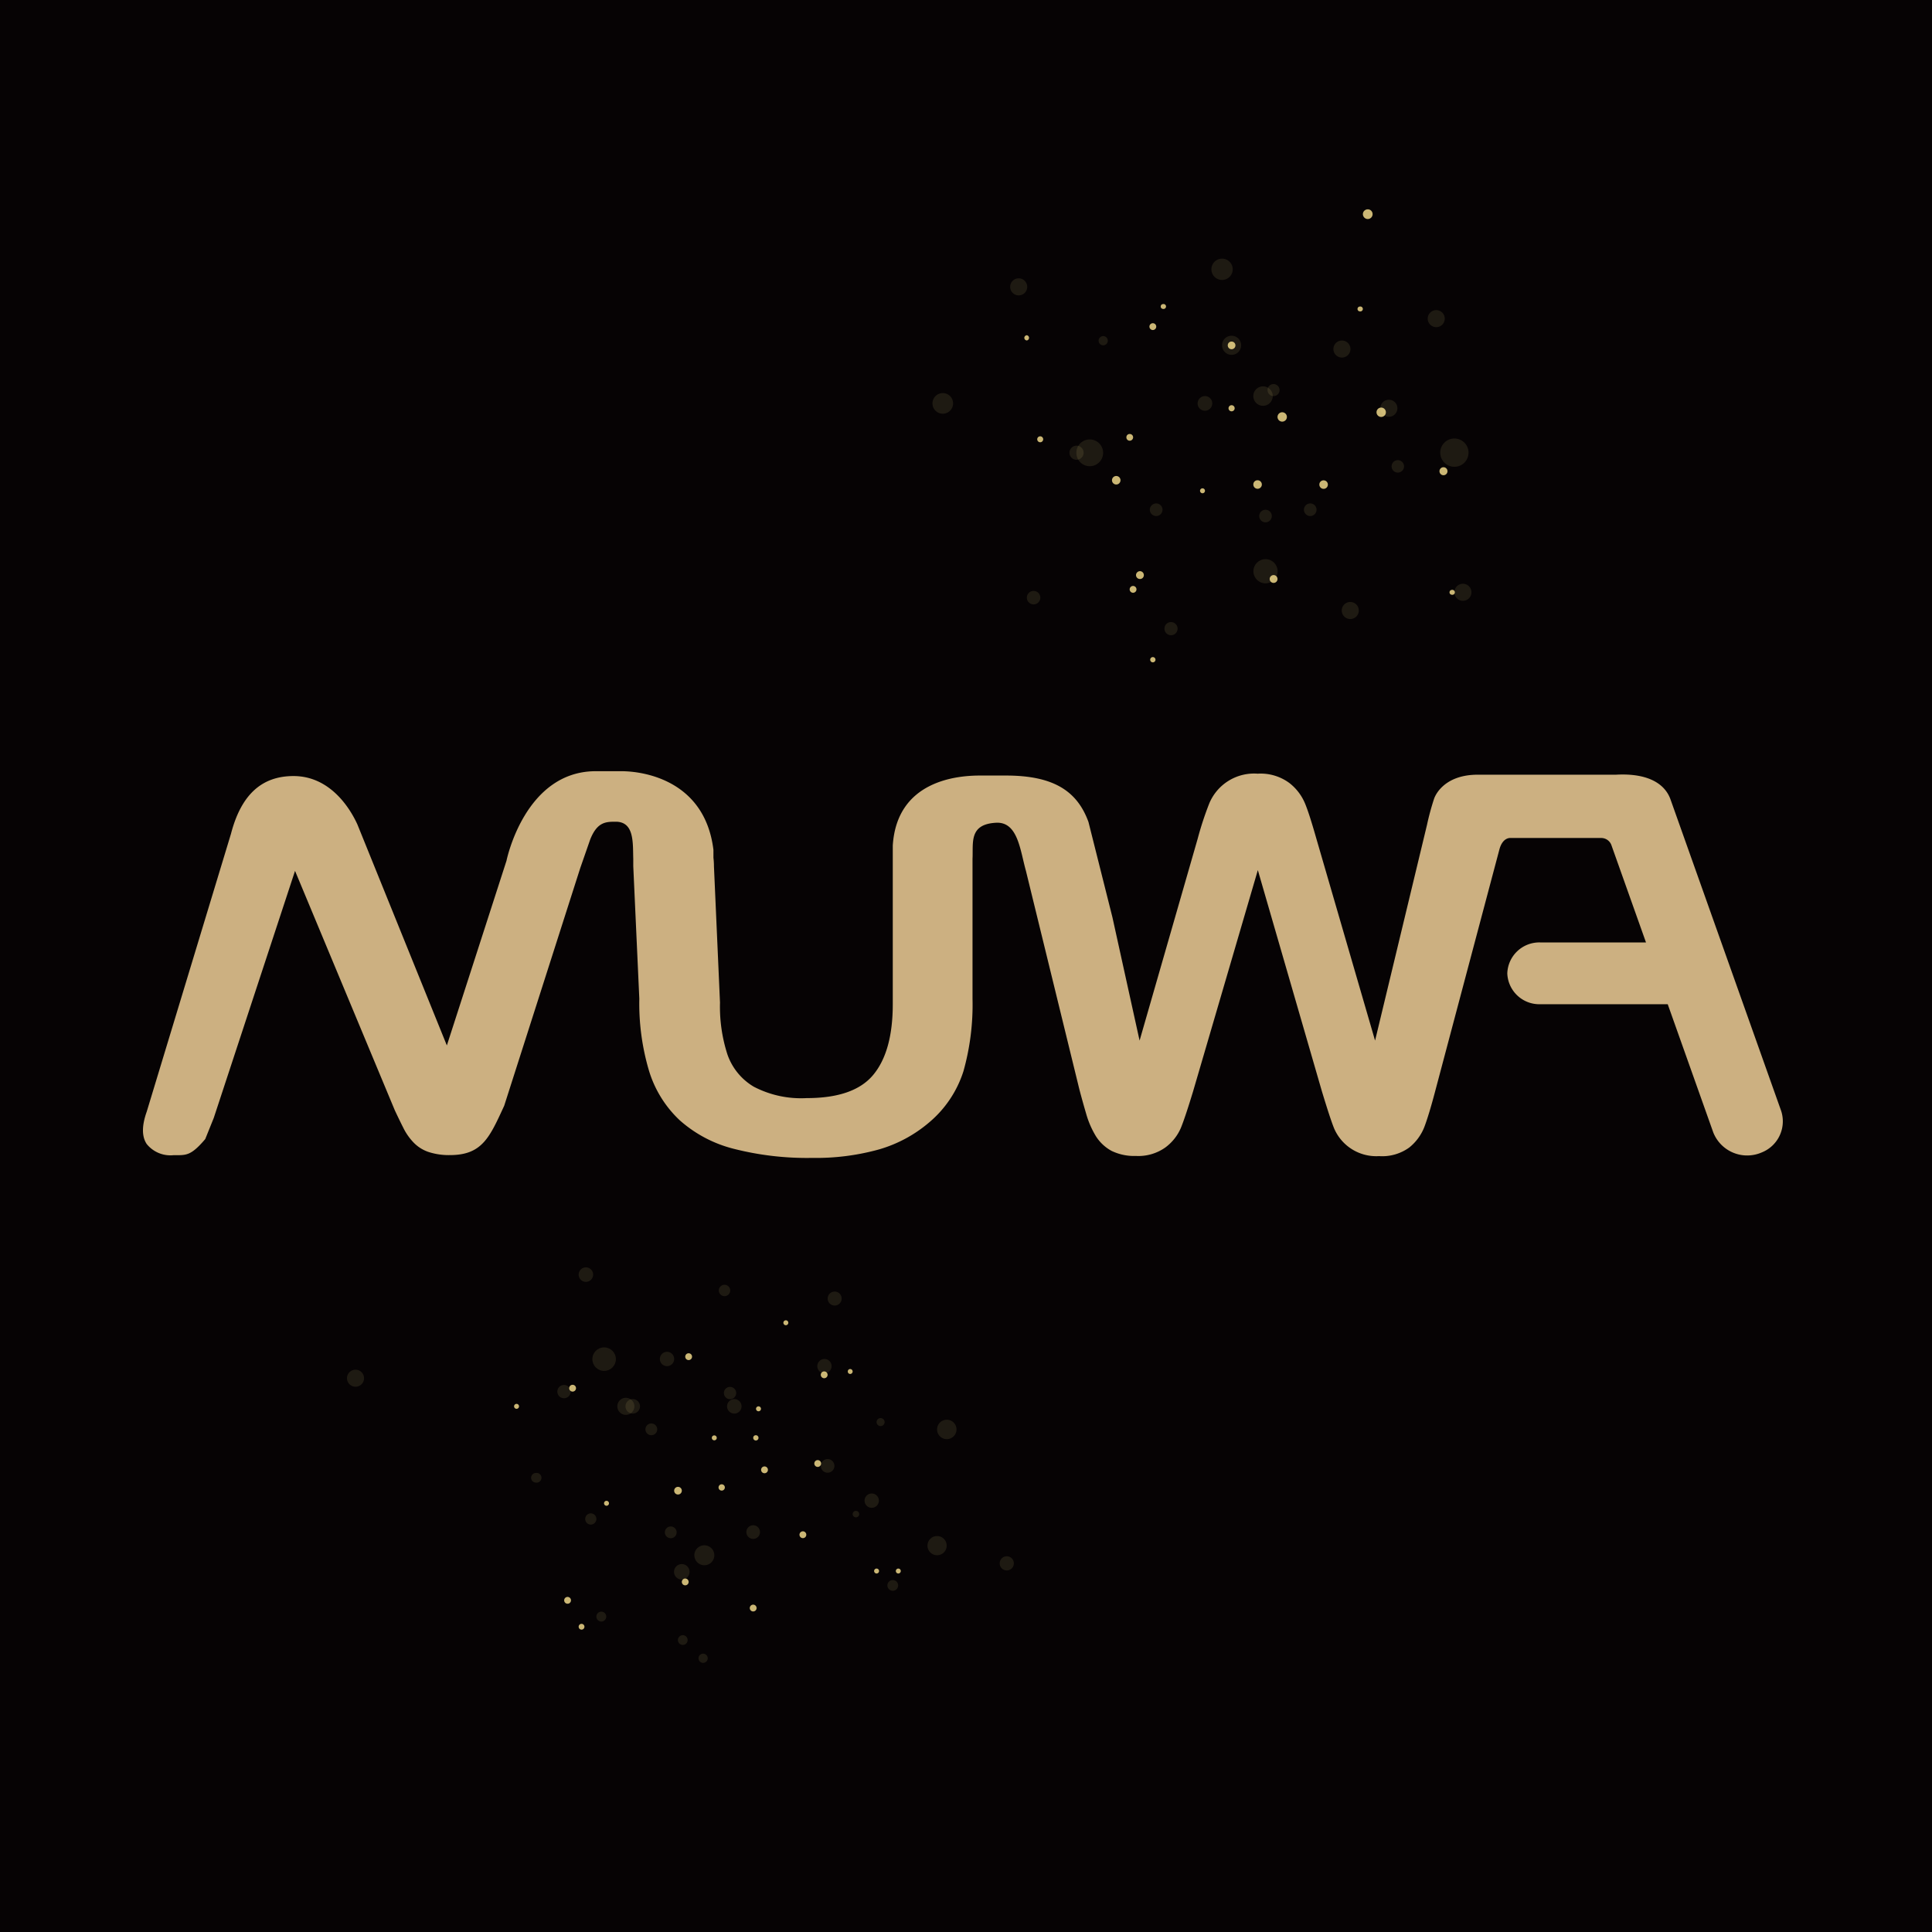 <svg id="layer_1" data-name="layer 1" xmlns="http://www.w3.org/2000/svg" xmlns:xlink="http://www.w3.org/1999/xlink" viewBox="0 0 226.77 226.77"><defs><style>.cls-1{mask:url(#mask);}.cls-10,.cls-2,.cls-4,.cls-6,.cls-8{mix-blend-mode:multiply;}.cls-2{fill:url(#radial-gradient);}.cls-3{mask:url(#mask-2);}.cls-4{fill:url(#radial-gradient-2);}.cls-5{mask:url(#mask-3);}.cls-6{fill:url(#radial-gradient-3);}.cls-7{mask:url(#mask-4);}.cls-8{fill:url(#radial-gradient-4);}.cls-9{mask:url(#mask-5);}.cls-10{fill:url(#radial-gradient-5);}.cls-11{fill:#060304;}.cls-12{mask:url(#mask-6);}.cls-13{opacity:0.5;fill:url(#未命名的渐变_44);}.cls-14{mask:url(#mask-7);}.cls-15,.cls-17,.cls-18,.cls-19{fill:#ffe693;}.cls-15{opacity:0.65;}.cls-16{mask:url(#mask-8);}.cls-17{opacity:0.62;}.cls-18{opacity:0.79;}.cls-19{opacity:0.1;}.cls-20{mask:url(#mask-9);}.cls-21{mask:url(#mask-10);}.cls-22{fill:#ccb081;}.cls-23{filter:url(#luminosity-noclip-5);}.cls-24{filter:url(#luminosity-noclip-4);}.cls-25{filter:url(#luminosity-noclip-3);}.cls-26{filter:url(#luminosity-noclip-2);}.cls-27{filter:url(#luminosity-noclip);}</style><filter id="luminosity-noclip" x="330.84" y="-8613" width="190.46" height="32766" filterUnits="userSpaceOnUse" color-interpolation-filters="sRGB"><feFlood flood-color="#fff" result="bg"/><feBlend in="SourceGraphic" in2="bg"/></filter><mask id="mask" x="330.84" y="-8613" width="190.46" height="32766" maskUnits="userSpaceOnUse"><g class="cls-27"/></mask><radialGradient id="radial-gradient" cx="175.99" cy="649.65" r="95.23" gradientTransform="matrix(-0.95, -0.32, -0.32, 0.95, 802.94, 91.99)" gradientUnits="userSpaceOnUse"><stop offset="0.6" stop-color="#010100"/><stop offset="0.63" stop-color="#030302"/><stop offset="0.65" stop-color="#0a0a09"/><stop offset="0.66" stop-color="#171716"/><stop offset="0.67" stop-color="#292928"/><stop offset="0.68" stop-color="#40403f"/><stop offset="0.68" stop-color="#5d5d5c"/><stop offset="0.69" stop-color="#7f7f7e"/><stop offset="0.69" stop-color="#a6a6a6"/><stop offset="0.7" stop-color="#d1d1d1"/><stop offset="0.7" stop-color="#fff"/><stop offset="0.73" stop-color="#cdcdcd"/><stop offset="0.75" stop-color="#9e9e9d"/><stop offset="0.78" stop-color="#747473"/><stop offset="0.81" stop-color="#50504f"/><stop offset="0.84" stop-color="#333332"/><stop offset="0.87" stop-color="#1d1d1c"/><stop offset="0.91" stop-color="#0d0d0c"/><stop offset="0.95" stop-color="#040403"/><stop offset="1" stop-color="#010100"/></radialGradient><filter id="luminosity-noclip-2" x="414.51" y="-8613" width="87.98" height="32766" filterUnits="userSpaceOnUse" color-interpolation-filters="sRGB"><feFlood flood-color="#fff" result="bg"/><feBlend in="SourceGraphic" in2="bg"/></filter><mask id="mask-2" x="414.51" y="-8613" width="87.98" height="32766" maskUnits="userSpaceOnUse"><g class="cls-26"/></mask><radialGradient id="radial-gradient-2" cx="98.8" cy="84.98" r="36.34" gradientTransform="matrix(-1.12, -0.59, -0.47, 0.88, 608.48, 574.93)" gradientUnits="userSpaceOnUse"><stop offset="0" stop-color="#fff"/><stop offset="0.03" stop-color="#e5e5e5"/><stop offset="0.1" stop-color="#b6b6b6"/><stop offset="0.17" stop-color="#8b8b8a"/><stop offset="0.24" stop-color="#666665"/><stop offset="0.32" stop-color="#464646"/><stop offset="0.41" stop-color="#2d2d2c"/><stop offset="0.51" stop-color="#191918"/><stop offset="0.62" stop-color="#0b0b0a"/><stop offset="0.76" stop-color="#030302"/><stop offset="1" stop-color="#010100"/></radialGradient><filter id="luminosity-noclip-3" x="419.29" y="-8613" width="77.28" height="32766" filterUnits="userSpaceOnUse" color-interpolation-filters="sRGB"><feFlood flood-color="#fff" result="bg"/><feBlend in="SourceGraphic" in2="bg"/></filter><mask id="mask-3" x="419.29" y="-8613" width="77.28" height="32766" maskUnits="userSpaceOnUse"><g class="cls-25"/></mask><radialGradient id="radial-gradient-3" cx="99.19" cy="607.79" r="34.12" gradientTransform="matrix(-1.12, -0.59, -0.19, 0.36, 683.06, 434.03)" gradientUnits="userSpaceOnUse"><stop offset="0" stop-color="#fff"/><stop offset="0.03" stop-color="#ebebeb"/><stop offset="0.1" stop-color="#bbbbba"/><stop offset="0.17" stop-color="#8e8e8e"/><stop offset="0.25" stop-color="#686868"/><stop offset="0.33" stop-color="#484847"/><stop offset="0.42" stop-color="#2e2e2d"/><stop offset="0.52" stop-color="#1a1a19"/><stop offset="0.63" stop-color="#0c0c0b"/><stop offset="0.77" stop-color="#030303"/><stop offset="1" stop-color="#010100"/></radialGradient><filter id="luminosity-noclip-4" x="354.33" y="-8613" width="87.98" height="32766" filterUnits="userSpaceOnUse" color-interpolation-filters="sRGB"><feFlood flood-color="#fff" result="bg"/><feBlend in="SourceGraphic" in2="bg"/></filter><mask id="mask-4" x="354.33" y="-8613" width="87.98" height="32766" maskUnits="userSpaceOnUse"><g class="cls-24"/></mask><radialGradient id="radial-gradient-4" cx="96.45" cy="219.52" r="36.34" xlink:href="#radial-gradient-2"/><filter id="luminosity-noclip-5" x="359.34" y="-8613" width="77.28" height="32766" filterUnits="userSpaceOnUse" color-interpolation-filters="sRGB"><feFlood flood-color="#fff" result="bg"/><feBlend in="SourceGraphic" in2="bg"/></filter><mask id="mask-5" x="359.34" y="-8613" width="77.28" height="32766" maskUnits="userSpaceOnUse"><g class="cls-23"/></mask><radialGradient id="radial-gradient-5" cx="96.76" cy="940.79" r="34.12" xlink:href="#radial-gradient-3"/><mask id="mask-6" x="17.18" y="14.57" width="190.46" height="190.46" maskUnits="userSpaceOnUse"><g transform="translate(-313.66 -539.86)"><g class="cls-1"><circle class="cls-2" cx="426.07" cy="649.65" r="95.23" transform="translate(-187.42 172.98) rotate(-18.89)"/></g></g></mask><linearGradient id="未命名的渐变_44" x1="426.06" y1="554.42" x2="426.06" y2="744.88" gradientTransform="translate(233.33 -102.97) rotate(18.89)" gradientUnits="userSpaceOnUse"><stop offset="0" stop-color="#dcb871"/><stop offset="0.36" stop-color="#ceb487"/><stop offset="0.49" stop-color="#fff" stop-opacity="0"/><stop offset="0.62" stop-color="#ccb081"/><stop offset="0.95" stop-color="#ccb081"/></linearGradient><mask id="mask-7" x="100.85" y="13.04" width="87.98" height="77.16" maskUnits="userSpaceOnUse"><g transform="translate(-313.66 -539.86)"><g class="cls-3"><path class="cls-4" d="M417.92,570c-9.36,17.7,1.21,41.66,23.62,53.52s48.17,7.13,57.53-10.57-1.2-41.66-23.61-53.52S427.29,552.3,417.92,570Z"/></g></g></mask><mask id="mask-8" x="105.63" y="28.08" width="77.28" height="47.07" maskUnits="userSpaceOnUse"><g transform="translate(-313.66 -539.86)"><g class="cls-5"><path class="cls-6" d="M419.83,571.31c-3.54,6.7,10.64,21.16,31.68,32.29s41,14.74,44.51,8-10.63-21.16-31.67-32.29S423.38,564.61,419.83,571.31Z"/></g></g></mask><mask id="mask-9" x="40.67" y="133.06" width="87.98" height="77.16" maskUnits="userSpaceOnUse"><g transform="translate(-313.66 -539.86)"><g class="cls-7"><path class="cls-8" d="M357.75,690c-9.37,17.7,1.2,41.66,23.61,53.52s48.17,7.14,57.53-10.56-1.2-41.66-23.61-53.53S367.11,672.32,357.75,690Z"/></g></g></mask><mask id="mask-10" x="45.68" y="147.9" width="77.28" height="47.07" maskUnits="userSpaceOnUse"><g transform="translate(-313.66 -539.86)"><g class="cls-9"><path class="cls-10" d="M359.88,691.13c-3.54,6.7,10.64,21.16,31.68,32.29s41,14.74,44.51,8-10.63-21.15-31.67-32.29S363.43,684.43,359.88,691.13Z"/></g></g></mask></defs><rect class="cls-11" width="226.77" height="226.77"/><g class="cls-12"><circle class="cls-13" cx="426.07" cy="649.65" r="95.23" transform="translate(-501.07 -366.88) rotate(-18.89)"/></g><g class="cls-14"><path class="cls-15" d="M417.92,570c-9.36,17.7,1.21,41.66,23.62,53.52s48.17,7.13,57.53-10.57-1.2-41.66-23.61-53.52S427.29,552.3,417.92,570Z" transform="translate(-313.66 -539.86)"/></g><g class="cls-16"><path class="cls-17" d="M419.83,571.31c-3.54,6.7,10.64,21.16,31.68,32.29s41,14.74,44.51,8-10.63-21.16-31.67-32.29S423.38,564.61,419.83,571.31Z" transform="translate(-313.66 -539.86)"/></g><path class="cls-18" d="M457.86,587.78a.36.36,0,1,0,.35-.36A.36.36,0,0,0,457.86,587.78Z" transform="translate(-313.66 -539.86)"/><path class="cls-18" d="M463.61,588.8a.55.55,0,1,0,.55-.55A.55.55,0,0,0,463.61,588.8Z" transform="translate(-313.66 -539.86)"/><path class="cls-18" d="M457.77,580.39a.45.45,0,1,0,.44-.44A.44.44,0,0,0,457.77,580.39Z" transform="translate(-313.66 -539.86)"/><path class="cls-18" d="M445.87,591.19a.39.39,0,0,0,.39.4.4.4,0,0,0,.4-.4.39.39,0,0,0-.4-.39A.38.38,0,0,0,445.87,591.19Z" transform="translate(-313.66 -539.86)"/><path class="cls-18" d="M454.52,597.52a.29.29,0,0,0,.57,0,.29.29,0,1,0-.57,0Z" transform="translate(-313.66 -539.86)"/><path class="cls-18" d="M468.52,596.73a.5.5,0,1,0,.49-.49A.49.49,0,0,0,468.52,596.73Z" transform="translate(-313.66 -539.86)"/><path class="cls-18" d="M473,576.12a.28.28,0,0,0,.28.29.29.29,0,1,0,0-.57A.28.28,0,0,0,473,576.12Z" transform="translate(-313.66 -539.86)"/><path class="cls-18" d="M473.63,565a.58.58,0,0,0,.57.57.57.57,0,0,0,.57-.57.56.56,0,0,0-.57-.57A.57.57,0,0,0,473.63,565Z" transform="translate(-313.66 -539.86)"/><path class="cls-18" d="M475.23,588.25a.55.55,0,1,0,.55-.55A.55.55,0,0,0,475.23,588.25Z" transform="translate(-313.66 -539.86)"/><path class="cls-18" d="M482.62,595.17a.47.47,0,1,0,.47-.47A.47.47,0,0,0,482.62,595.17Z" transform="translate(-313.66 -539.86)"/><path class="cls-18" d="M462.69,607.82a.46.46,0,1,0,.45-.46A.46.46,0,0,0,462.69,607.82Z" transform="translate(-313.66 -539.86)"/><path class="cls-18" d="M460.77,596.73a.5.5,0,0,0,.5.5.5.5,0,1,0,0-1A.49.49,0,0,0,460.77,596.73Z" transform="translate(-313.66 -539.86)"/><path class="cls-18" d="M444.18,596.24a.5.5,0,0,0,.5.49.5.5,0,1,0,0-1A.5.5,0,0,0,444.18,596.24Z" transform="translate(-313.66 -539.86)"/><path class="cls-18" d="M448.58,578.26a.4.4,0,0,0,.79,0,.4.4,0,1,0-.79,0Z" transform="translate(-313.66 -539.86)"/><path class="cls-18" d="M433.89,579.52a.31.31,0,0,0,.3.3.31.31,0,0,0,0-.61A.31.31,0,0,0,433.89,579.52Z" transform="translate(-313.66 -539.86)"/><path class="cls-18" d="M483.8,609.38a.28.28,0,0,0,.28.29.29.29,0,1,0,0-.57A.28.28,0,0,0,483.8,609.38Z" transform="translate(-313.66 -539.86)"/><path class="cls-18" d="M446.26,609.1a.4.4,0,0,0,.79,0,.4.4,0,1,0-.79,0Z" transform="translate(-313.66 -539.86)"/><path class="cls-18" d="M435.41,591.48a.35.35,0,0,0,.69,0,.35.35,0,1,0-.69,0Z" transform="translate(-313.66 -539.86)"/><path class="cls-18" d="M447,607.36a.46.46,0,0,0,.46.46.45.45,0,0,0,.46-.46.46.46,0,0,0-.46-.46A.47.47,0,0,0,447,607.36Z" transform="translate(-313.66 -539.86)"/><path class="cls-18" d="M449.9,575.84a.28.28,0,0,0,.28.28.29.29,0,1,0,0-.57A.28.28,0,0,0,449.9,575.84Z" transform="translate(-313.66 -539.86)"/><path class="cls-18" d="M448.67,617.35a.31.31,0,0,0,.61,0,.31.31,0,1,0-.61,0Z" transform="translate(-313.66 -539.86)"/><path class="cls-19" d="M454.23,587.21a.86.86,0,1,0,.86-.86A.87.87,0,0,0,454.23,587.21Z" transform="translate(-313.66 -539.86)"/><path class="cls-19" d="M460.77,586.35a1.14,1.14,0,1,0,1.14-1.14A1.14,1.14,0,0,0,460.77,586.35Z" transform="translate(-313.66 -539.86)"/><path class="cls-19" d="M462.44,585.65a.7.7,0,0,0,.7.7.7.7,0,0,0,.71-.7.71.71,0,0,0-.71-.71A.7.7,0,0,0,462.44,585.65Z" transform="translate(-313.66 -539.86)"/><path class="cls-19" d="M457.1,580.39a1.12,1.12,0,1,0,1.11-1.12A1.11,1.11,0,0,0,457.1,580.39Z" transform="translate(-313.66 -539.86)"/><path class="cls-19" d="M470.17,580.83a1,1,0,1,0,1-1A1,1,0,0,0,470.17,580.83Z" transform="translate(-313.66 -539.86)"/><path class="cls-19" d="M475.68,587.78a1,1,0,1,0,1-1A1,1,0,0,0,475.68,587.78Z" transform="translate(-313.66 -539.86)"/><circle class="cls-19" cx="148.54" cy="60.57" r="0.74"/><circle class="cls-19" cx="148.54" cy="67.05" r="1.42"/><path class="cls-19" d="M471.15,611.52a1,1,0,1,0,1-1A1,1,0,0,0,471.15,611.52Z" transform="translate(-313.66 -539.86)"/><path class="cls-19" d="M484.37,609.38a1,1,0,1,0,1-1A1,1,0,0,0,484.37,609.38Z" transform="translate(-313.66 -539.86)"/><path class="cls-19" d="M440,593a1.57,1.57,0,1,0,1.56-1.56A1.56,1.56,0,0,0,440,593Z" transform="translate(-313.66 -539.86)"/><path class="cls-19" d="M448.62,599.69a.75.75,0,0,0,.75.74.74.74,0,1,0,0-1.48A.75.75,0,0,0,448.62,599.69Z" transform="translate(-313.66 -539.86)"/><path class="cls-19" d="M477,594.6a.73.73,0,1,0,.73-.73A.73.73,0,0,0,477,594.6Z" transform="translate(-313.66 -539.86)"/><path class="cls-19" d="M482.71,593a1.66,1.66,0,1,0,1.66-1.67A1.66,1.66,0,0,0,482.71,593Z" transform="translate(-313.66 -539.86)"/><path class="cls-19" d="M442.61,579.85a.54.54,0,1,0,.54-.54A.54.54,0,0,0,442.61,579.85Z" transform="translate(-313.66 -539.86)"/><path class="cls-19" d="M432.23,573.53a1,1,0,1,0,2,0,1,1,0,0,0-2,0Z" transform="translate(-313.66 -539.86)"/><path class="cls-19" d="M481.24,577.26a1,1,0,1,0,1-1A1,1,0,0,0,481.24,577.26Z" transform="translate(-313.66 -539.86)"/><path class="cls-19" d="M455.85,571.46a1.25,1.25,0,1,0,1.25-1.24A1.25,1.25,0,0,0,455.85,571.46Z" transform="translate(-313.66 -539.86)"/><path class="cls-19" d="M434.19,610a.79.79,0,1,0,.79-.78A.79.79,0,0,0,434.19,610Z" transform="translate(-313.66 -539.86)"/><path class="cls-19" d="M439.19,593a.83.83,0,0,0,.83.83.83.83,0,1,0,0-1.66A.83.83,0,0,0,439.19,593Z" transform="translate(-313.66 -539.86)"/><path class="cls-19" d="M450.34,613.65a.77.77,0,1,0,.77-.77A.76.76,0,0,0,450.34,613.65Z" transform="translate(-313.66 -539.86)"/><path class="cls-19" d="M466.71,599.69a.74.74,0,1,0,.74-.74A.74.74,0,0,0,466.71,599.69Z" transform="translate(-313.66 -539.86)"/><path class="cls-19" d="M423.11,587.21a1.21,1.21,0,1,0,1.21-1.21A1.21,1.21,0,0,0,423.11,587.21Z" transform="translate(-313.66 -539.86)"/><g class="cls-20"><path class="cls-15" d="M357.75,690c-9.37,17.7,1.2,41.66,23.61,53.52s48.17,7.14,57.53-10.56-1.2-41.66-23.61-53.53S367.11,672.32,357.75,690Z" transform="translate(-313.66 -539.86)"/></g><g class="cls-21"><path class="cls-17" d="M359.88,691.13c-3.54,6.7,10.64,21.16,31.68,32.29s41,14.74,44.51,8-10.63-21.15-31.67-32.29S363.43,684.43,359.88,691.13Z" transform="translate(-313.66 -539.86)"/></g><path class="cls-18" d="M397.21,708.63a.29.29,0,1,0,.29-.29A.29.29,0,0,0,397.21,708.63Z" transform="translate(-313.66 -539.86)"/><path class="cls-18" d="M402.07,708.63a.31.31,0,0,0,.31.31.31.31,0,0,0,.31-.31.31.31,0,0,0-.31-.31A.3.3,0,0,0,402.07,708.63Z" transform="translate(-313.66 -539.86)"/><path class="cls-18" d="M403,712.32a.4.4,0,1,0,.79,0,.4.4,0,0,0-.79,0Z" transform="translate(-313.66 -539.86)"/><path class="cls-18" d="M393.69,714.83a.45.45,0,0,1-.45.45.45.45,0,1,1,0-.9A.45.45,0,0,1,393.69,714.83Z" transform="translate(-313.66 -539.86)"/><path class="cls-18" d="M398,714.45a.37.37,0,1,0,.37-.37A.37.37,0,0,0,398,714.45Z" transform="translate(-313.66 -539.86)"/><path class="cls-18" d="M393.69,725.54a.4.4,0,1,0,.4-.4A.4.4,0,0,0,393.69,725.54Z" transform="translate(-313.66 -539.86)"/><path class="cls-18" d="M394.09,699.1a.4.4,0,1,0,.4-.4A.4.4,0,0,0,394.09,699.1Z" transform="translate(-313.66 -539.86)"/><path class="cls-18" d="M381.58,730.8a.34.34,0,1,0,.33-.34A.34.34,0,0,0,381.58,730.8Z" transform="translate(-313.66 -539.86)"/><path class="cls-18" d="M379.88,727.7a.4.4,0,1,0,.4-.4A.4.4,0,0,0,379.88,727.7Z" transform="translate(-313.66 -539.86)"/><path class="cls-18" d="M410,701.23a.4.4,0,0,0,.8,0,.4.4,0,0,0-.8,0Z" transform="translate(-313.66 -539.86)"/><path class="cls-18" d="M407.5,720a.4.4,0,1,0,.4-.4A.4.4,0,0,0,407.5,720Z" transform="translate(-313.66 -539.86)"/><path class="cls-18" d="M380.47,702.8a.4.4,0,0,0,.8,0,.4.4,0,1,0-.8,0Z" transform="translate(-313.66 -539.86)"/><path class="cls-18" d="M409.24,711.64a.4.4,0,0,0,.4.4.4.4,0,0,0,0-.8A.4.4,0,0,0,409.24,711.64Z" transform="translate(-313.66 -539.86)"/><path class="cls-18" d="M401.67,728.67a.4.4,0,0,0,.79,0,.4.4,0,1,0-.79,0Z" transform="translate(-313.66 -539.86)"/><path class="cls-18" d="M416.26,724.26a.29.29,0,1,0,.29-.29A.29.29,0,0,0,416.26,724.26Z" transform="translate(-313.66 -539.86)"/><path class="cls-18" d="M418.81,724.26a.29.29,0,1,0,.29-.29A.29.29,0,0,0,418.81,724.26Z" transform="translate(-313.66 -539.86)"/><path class="cls-18" d="M413.17,700.84a.28.28,0,0,0,.28.29.29.29,0,1,0,0-.58A.28.28,0,0,0,413.17,700.84Z" transform="translate(-313.66 -539.86)"/><path class="cls-18" d="M374,704.93a.29.29,0,1,0,.29-.29A.29.29,0,0,0,374,704.93Z" transform="translate(-313.66 -539.86)"/><path class="cls-18" d="M405.61,695.12a.29.29,0,1,0,.29-.29A.29.29,0,0,0,405.61,695.12Z" transform="translate(-313.66 -539.86)"/><path class="cls-18" d="M402.4,705.22a.29.29,0,1,0,.29-.29A.29.29,0,0,0,402.4,705.22Z" transform="translate(-313.66 -539.86)"/><path class="cls-18" d="M384.56,716.31a.29.29,0,1,0,.29-.29A.29.29,0,0,0,384.56,716.31Z" transform="translate(-313.66 -539.86)"/><path class="cls-19" d="M399,704.93a.85.85,0,1,0,.84-.85A.85.85,0,0,0,399,704.93Z" transform="translate(-313.66 -539.86)"/><path class="cls-19" d="M409.59,700.21a.84.84,0,1,0,.84-.84A.85.85,0,0,0,409.59,700.21Z" transform="translate(-313.66 -539.86)"/><path class="cls-19" d="M410,711.93a.8.8,0,0,0,.8.79.8.8,0,1,0-.8-.79Z" transform="translate(-313.66 -539.86)"/><path class="cls-19" d="M398.63,703.37a.72.72,0,1,0,.72-.72A.71.71,0,0,0,398.63,703.37Z" transform="translate(-313.66 -539.86)"/><path class="cls-19" d="M391.11,699.37a.84.84,0,1,0,.84-.84A.85.85,0,0,0,391.11,699.37Z" transform="translate(-313.66 -539.86)"/><path class="cls-19" d="M415.14,716a.84.84,0,1,0,.84-.84A.84.84,0,0,0,415.14,716Z" transform="translate(-313.66 -539.86)"/><path class="cls-19" d="M413.74,717.58a.39.39,0,0,0,.39.38.38.38,0,0,0,0-.76A.39.39,0,0,0,413.74,717.58Z" transform="translate(-313.66 -539.86)"/><path class="cls-19" d="M417.82,725.94a.63.63,0,1,0,.63-.62A.63.63,0,0,0,417.82,725.94Z" transform="translate(-313.66 -539.86)"/><circle class="cls-19" cx="109.99" cy="181.42" r="1.13"/><path class="cls-19" d="M392.78,724.26a.91.91,0,1,0,1.81,0,.91.91,0,0,0-1.81,0Z" transform="translate(-313.66 -539.86)"/><path class="cls-19" d="M391.7,719.71a.69.69,0,1,0,.69-.68A.69.69,0,0,0,391.7,719.71Z" transform="translate(-313.66 -539.86)"/><path class="cls-19" d="M395.23,722.8a1.17,1.17,0,1,0,.71-1.49A1.16,1.16,0,0,0,395.23,722.8Z" transform="translate(-313.66 -539.86)"/><path class="cls-19" d="M401.27,719.6a.8.8,0,1,0,1.59,0,.8.8,0,0,0-1.59,0Z" transform="translate(-313.66 -539.86)"/><path class="cls-19" d="M393.23,732.36a.57.57,0,0,0,.57.57.56.56,0,0,0,.57-.57.57.57,0,0,0-.57-.57A.58.58,0,0,0,393.23,732.36Z" transform="translate(-313.66 -539.86)"/><path class="cls-19" d="M387.08,704.93a.85.85,0,1,0,.85-.85A.85.85,0,0,0,387.08,704.93Z" transform="translate(-313.66 -539.86)"/><path class="cls-19" d="M386.12,704.93a1,1,0,1,0,1-1A1,1,0,0,0,386.12,704.93Z" transform="translate(-313.66 -539.86)"/><circle class="cls-19" cx="70.91" cy="159.53" r="1.38"/><path class="cls-19" d="M379.08,703.19a.78.78,0,1,0,.78-.77A.78.78,0,0,0,379.08,703.19Z" transform="translate(-313.66 -539.86)"/><path class="cls-19" d="M382.35,718.15a.66.66,0,0,0,.65.66.66.66,0,1,0,0-1.32A.66.66,0,0,0,382.35,718.15Z" transform="translate(-313.66 -539.86)"/><path class="cls-19" d="M383.66,729.61a.58.58,0,1,0,.58-.58A.58.58,0,0,0,383.66,729.61Z" transform="translate(-313.66 -539.86)"/><path class="cls-19" d="M395.65,734.49a.54.54,0,1,0,.54-.53A.54.54,0,0,0,395.65,734.49Z" transform="translate(-313.66 -539.86)"/><path class="cls-19" d="M389.42,707.63a.69.69,0,0,0,.69.69.69.69,0,0,0,0-1.38A.69.69,0,0,0,389.42,707.63Z" transform="translate(-313.66 -539.86)"/><path class="cls-19" d="M376,713.32a.57.57,0,0,0,.57.56.57.57,0,1,0,0-1.13A.57.57,0,0,0,376,713.32Z" transform="translate(-313.66 -539.86)"/><circle class="cls-19" cx="85.04" cy="151.47" r="0.67"/><path class="cls-19" d="M410.81,692.28a.82.82,0,1,0,.81-.82A.82.82,0,0,0,410.81,692.28Z" transform="translate(-313.66 -539.86)"/><path class="cls-19" d="M416.55,706.78a.47.47,0,1,0,.47-.47A.47.47,0,0,0,416.55,706.78Z" transform="translate(-313.66 -539.86)"/><path class="cls-19" d="M423.65,707.63a1.14,1.14,0,1,0,1.13-1.13A1.14,1.14,0,0,0,423.65,707.63Z" transform="translate(-313.66 -539.86)"/><path class="cls-19" d="M431,723.36a.83.83,0,1,0,.83-.83A.83.83,0,0,0,431,723.36Z" transform="translate(-313.66 -539.86)"/><path class="cls-19" d="M381.58,689.47a.85.85,0,1,0,.85-.85A.85.85,0,0,0,381.58,689.47Z" transform="translate(-313.66 -539.86)"/><path class="cls-19" d="M354.39,701.63a1,1,0,1,0,2,0,1,1,0,0,0-2,0Z" transform="translate(-313.66 -539.86)"/><path class="cls-22" d="M522.66,670.07,509.74,633.7c-.67-1.89-2.71-3.11-6.39-2.91H487.12c-3.64,0-4.86,2.06-5.13,2.81a30.61,30.61,0,0,0-.84,3.1L475.06,662l-6.89-23.7c-.57-2-1-3.35-1.36-4.2a5.92,5.92,0,0,0-1.83-2.35,5.68,5.68,0,0,0-3.7-1.08,5.7,5.7,0,0,0-5.68,3.49,37.82,37.82,0,0,0-1.36,4.14L447.42,662l-3.19-14.48-2.81-11.18c-1.33-3.66-4.13-5.45-9.69-5.45h-3.06c-2.68,0-9.74.6-10.22,8.22v1.45c0,.3,0,.61,0,.94v16.22c0,3.71-.77,6.47-2.29,8.3s-4.12,2.73-7.81,2.73a12,12,0,0,1-6.22-1.34,7.1,7.1,0,0,1-3.09-3.79,18.24,18.24,0,0,1-.87-6.08l-.71-16a8.23,8.23,0,0,0-.06-1h0v-.93c-1-8.13-8.13-9.23-10.81-9.23h-3c-8.36,0-10.48,10.51-10.48,10.51h0l-7,21.68-10.5-25.94c-.84-1.85-3.17-5.68-7.5-5.68-3.84,0-6.18,2.32-7.34,6.78l-9.89,32.62c-.59,1.66-.58,2.92,0,3.79a3.58,3.58,0,0,0,3.16,1.31c1.46,0,2,.12,3.71-1.89l1-2.48,9.54-29L360,670.18c.33.7.66,1.39,1,2.06a6.8,6.8,0,0,0,1.24,1.76,4.36,4.36,0,0,0,1.77,1.09,7.71,7.71,0,0,0,2.46.35c3.82,0,4.68-2.14,6.37-5.79l8.93-27.91,1.16-3.33c.82-2.09,1.86-2.1,3-2.1,2.21,0,2,2.52,2.06,4.37,0,.27,0,.55,0,.85l.71,15.57a27.73,27.73,0,0,0,1.14,8.45,13.24,13.24,0,0,0,3.59,5.79,15.06,15.06,0,0,0,6.31,3.35,34.73,34.73,0,0,0,9.24,1.08,27.6,27.6,0,0,0,7.87-1,15.85,15.85,0,0,0,5.9-3.19,13,13,0,0,0,4-6,28.86,28.86,0,0,0,1.06-8.49V641.53c0-.3,0-.58,0-.86.1-1.88-.45-4.07,2.77-4.24,2.57-.13,2.82,3.26,3.5,5.65l.64,2.62h0l5.64,23.06c.23.87.49,1.81.79,2.83a10.63,10.63,0,0,0,1.14,2.63,5,5,0,0,0,1.83,1.72,6.08,6.08,0,0,0,2.87.6,5.46,5.46,0,0,0,3.46-1,5.59,5.59,0,0,0,1.82-2.3c.35-.86.82-2.28,1.42-4.25l7.61-26,7.53,26c.61,2,1.08,3.47,1.42,4.31a5.38,5.38,0,0,0,5.27,3.26,5.41,5.41,0,0,0,3.54-1,5.79,5.79,0,0,0,1.78-2.41c.35-.92.79-2.36,1.31-4.34l7.51-28.27c.4-1.45,1.32-1.32,1.32-1.32l10.61,0a1.27,1.27,0,0,1,1.2.81l4.07,11.45H494.47a3.76,3.76,0,0,0-3.89,3.63h0a3.76,3.76,0,0,0,3.89,3.62h14.94l5.35,15.06a4.28,4.28,0,0,0,5.68,2.34A3.93,3.93,0,0,0,522.66,670.07Z" transform="translate(-313.66 -539.86)"/></svg>
